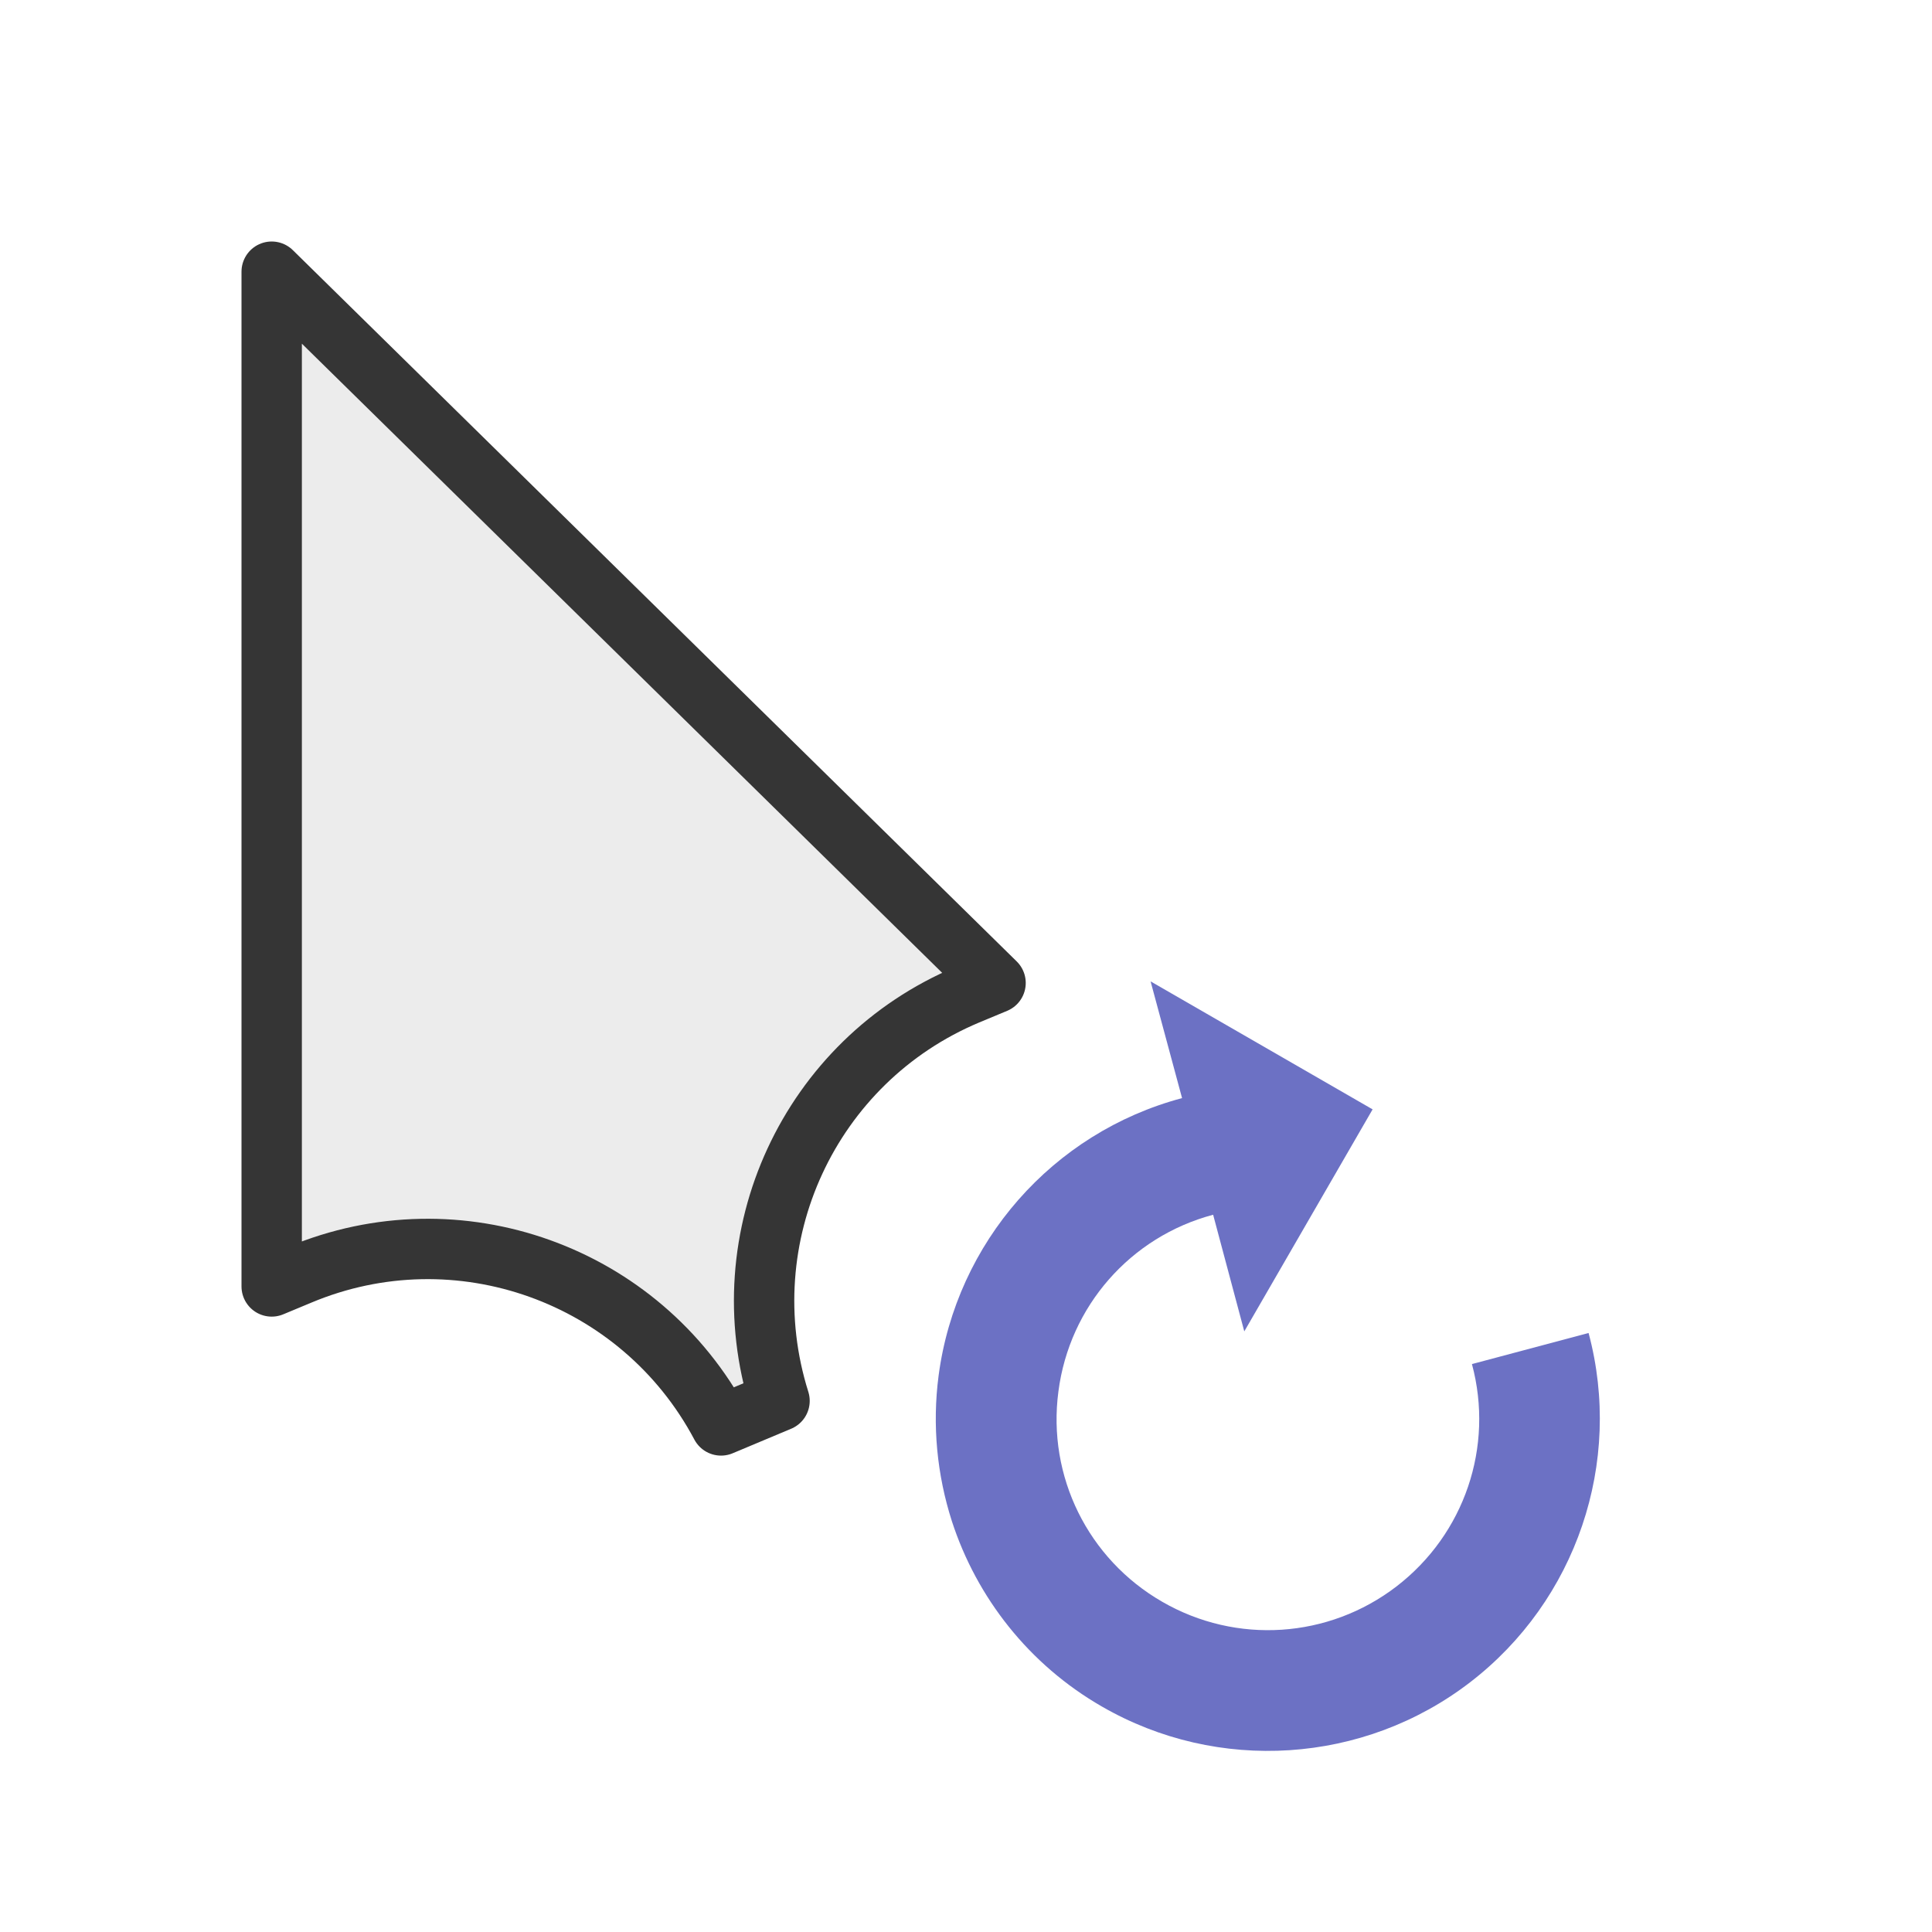 <?xml version="1.0" encoding="UTF-8" standalone="no"?>
<svg
   xmlns:dc="http://purl.org/dc/elements/1.1/"
   xmlns:cc="http://creativecommons.org/ns#"
   xmlns:rdf="http://www.w3.org/1999/02/22-rdf-syntax-ns#"
   xmlns:svg="http://www.w3.org/2000/svg"
   xmlns="http://www.w3.org/2000/svg"
   xmlns:sodipodi="http://sodipodi.sourceforge.net/DTD/sodipodi-0.dtd"
   xmlns:inkscape="http://www.inkscape.org/namespaces/inkscape"
   width="32px"
   height="32px"
   viewBox="0 0 24 24"
   version="1.1"
   id="svg2"
   inkscape:version="0.91 r"
   sodipodi:docname="progress-18.svg">
  <defs
     id="defs11" />
  <sodipodi:namedview
     pagecolor="#ffffff"
     bordercolor="#666666"
     borderopacity="1"
     objecttolerance="10"
     gridtolerance="10"
     guidetolerance="10"
     inkscape:pageopacity="0"
     inkscape:pageshadow="2"
     inkscape:window-width="640"
     inkscape:window-height="480"
     id="namedview9" />
  <g
     id="surface1">
    <path
       style="fill-rule:nonzero;fill:#ececec;fill-opacity:1;stroke-width:2;stroke-linecap:butt;stroke-linejoin:round;stroke:#353535;stroke-opacity:1;stroke-miterlimit:4;"
       d="M 9 9 L 9 42.615 L 9.927 42.229 C 15.167 40.031 21.219 42.198 23.885 47.219 L 25.823 46.406 C 24.115 40.979 26.812 35.146 32.052 32.948 L 32.979 32.562 Z M 9 9 "
       transform="matrix(0.375,0,0,0.375,0,0)"
       id="path5" />
    <path
       style=" stroke:none;fill-rule:nonzero;fill:rgb(42.353%,44.314%,76.863%);fill-opacity:1;"
       d="M 11.824 18.895 C 12.133 19.848 12.785 20.68 13.688 21.199 C 15.129 22.031 16.941 21.914 18.262 20.898 C 19.582 19.883 20.164 18.168 19.734 16.559 L 18.285 16.945 C 18.562 17.973 18.191 19.059 17.348 19.707 C 16.504 20.355 15.359 20.43 14.438 19.898 C 13.516 19.367 13.008 18.34 13.148 17.285 C 13.285 16.227 14.043 15.363 15.07 15.09 L 15.457 16.539 L 17.051 13.781 L 14.293 12.191 L 14.684 13.641 C 13.074 14.07 11.879 15.434 11.66 17.086 C 11.578 17.707 11.641 18.324 11.824 18.895 Z M 11.824 18.895 "
       id="path7" />
  </g>
</svg>
